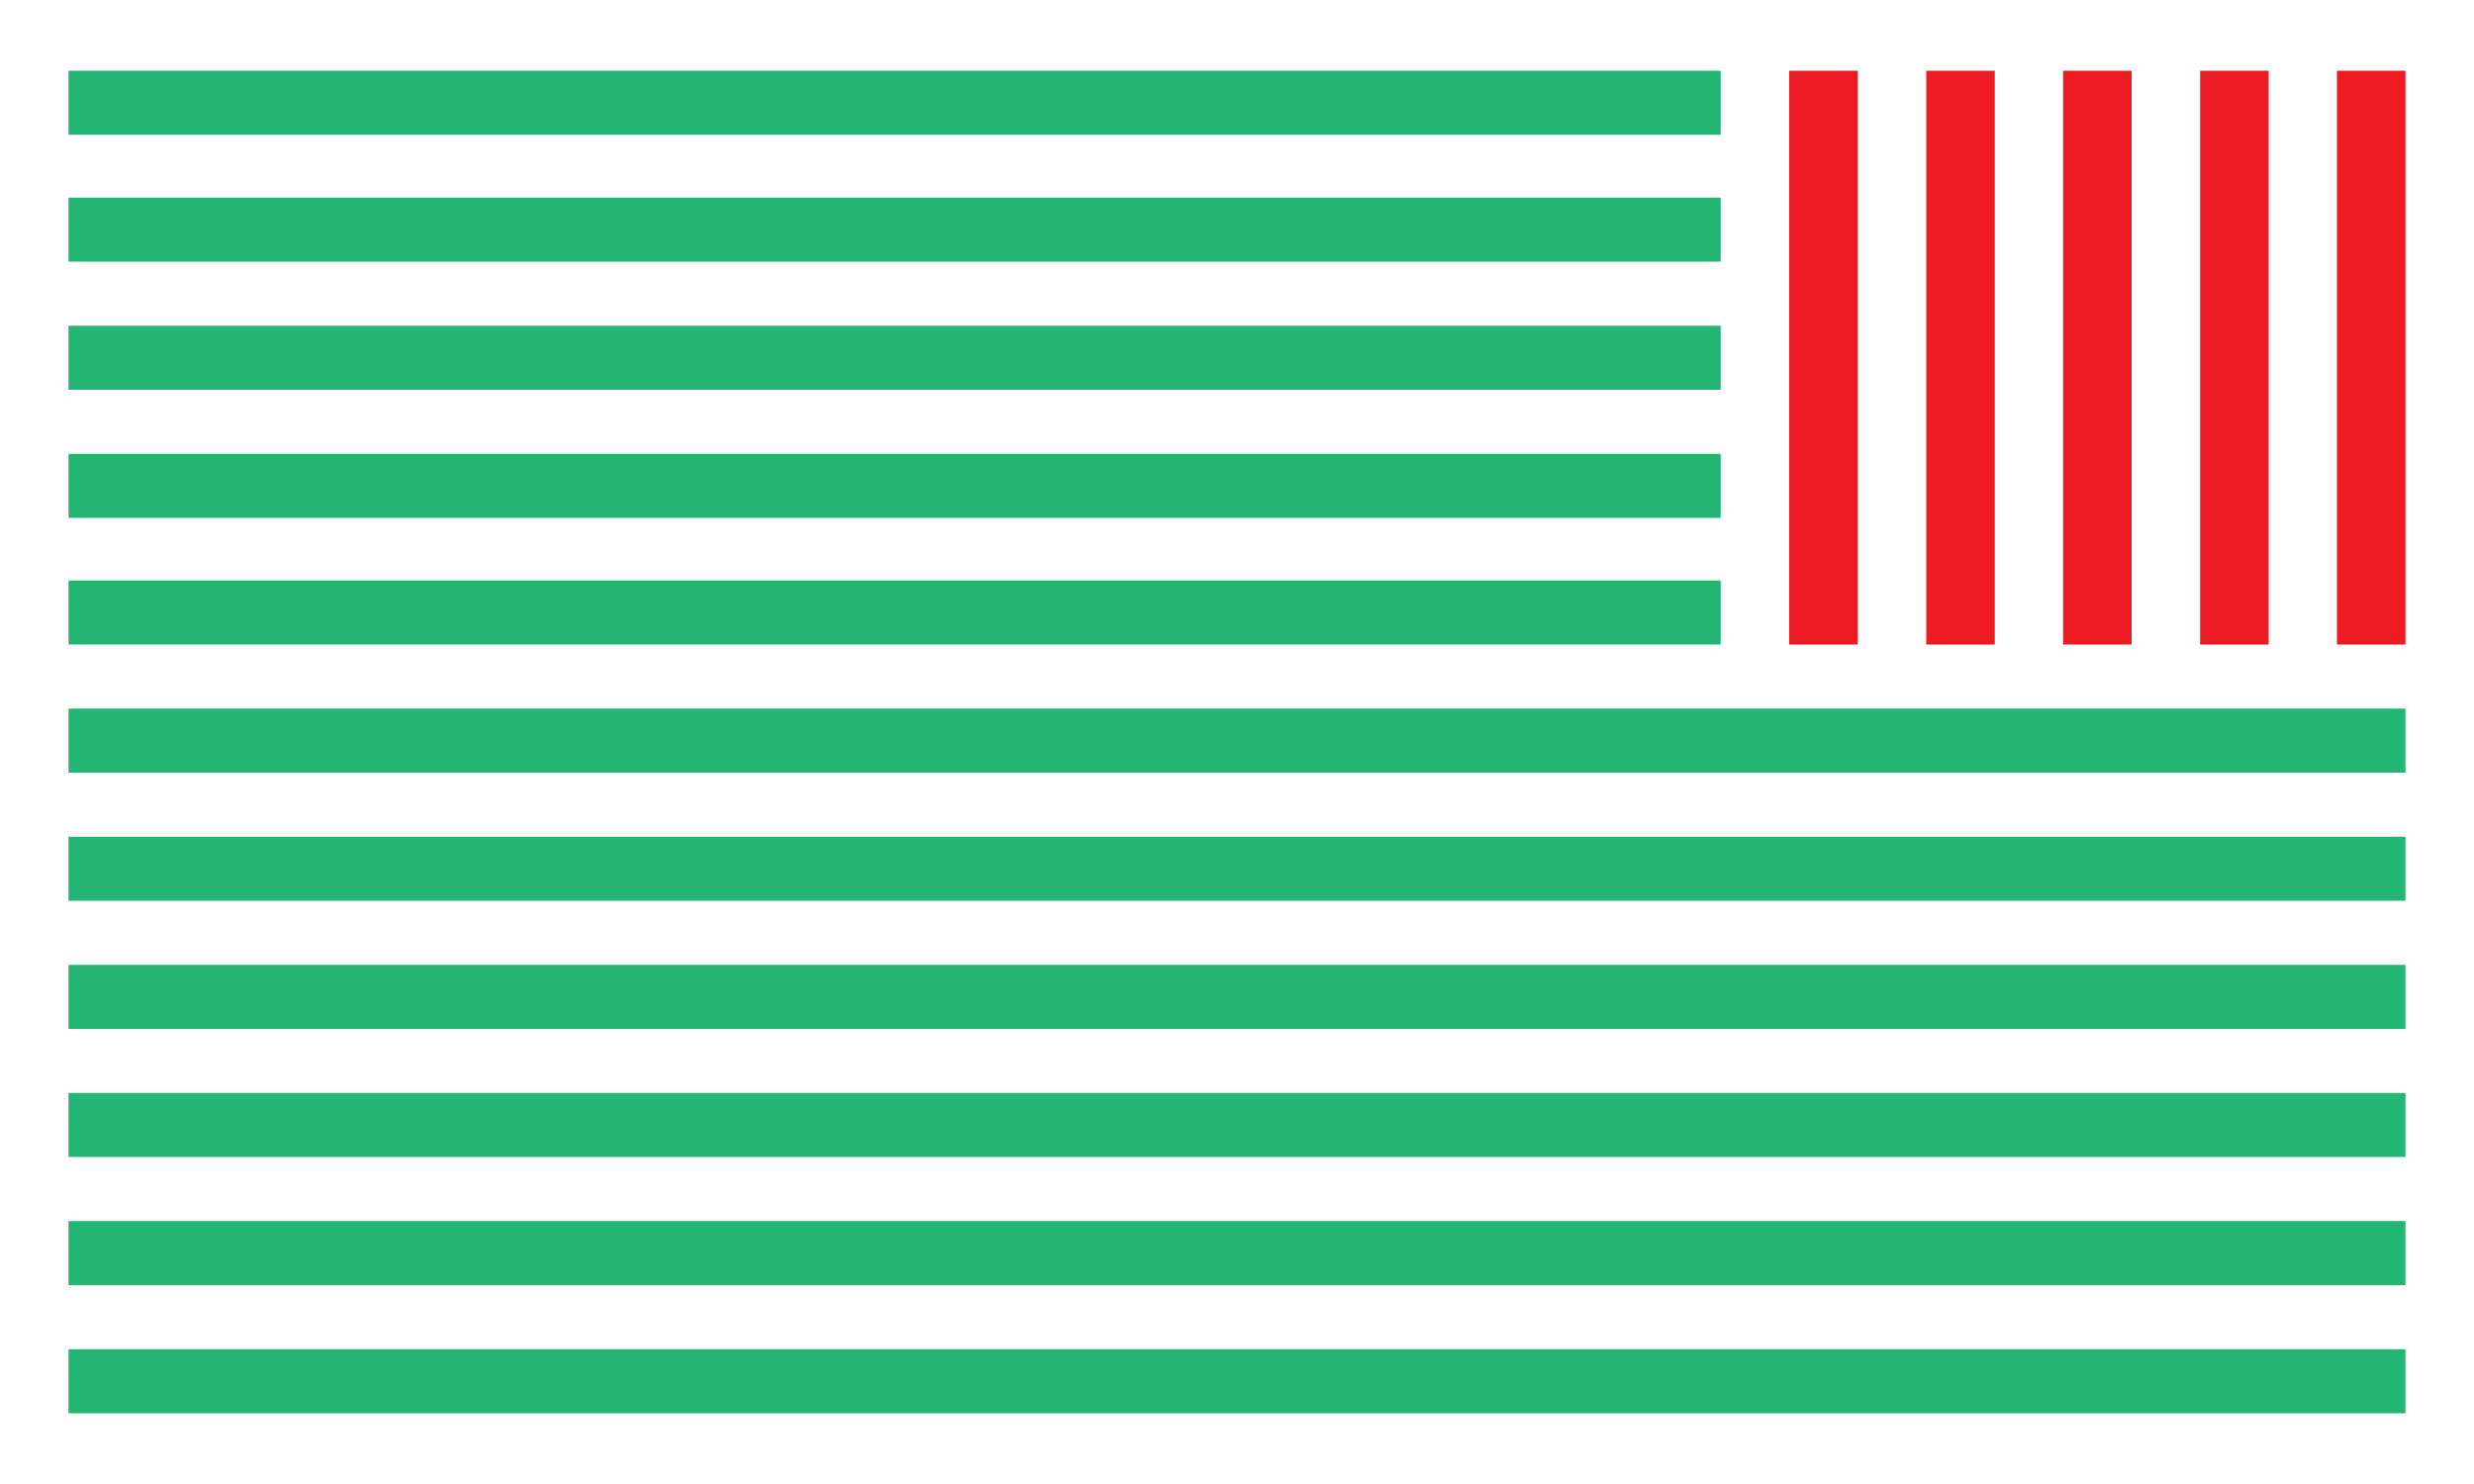<svg xmlns="http://www.w3.org/2000/svg" xmlns:xlink="http://www.w3.org/1999/xlink" viewBox="0 0 1000 600"><rect x="0" y="0" width="1000" height="600" fill="#333333" stroke="none"/><defs><style>.a{fill:#d4145a;}.b{clip-path:url(#a);}.c{fill:#fff;}.d{fill:#22b573;}.e{fill:#ed1c24;}</style><clipPath id="a"><rect class="a" y="-700" width="1000" height="600"/></clipPath></defs><rect class="a" y="-700" width="1000" height="600"/><g class="b"><rect x="-95.3" y="-550" width="1190.7" height="300" transform="translate(277.1 200.2) rotate(-31)"/></g><rect class="c" width="1000" height="600"/><rect class="d" x="27.7" y="286.5" width="944.6" height="25.89"/><rect class="d" x="27.7" y="338.3" width="944.6" height="25.89"/><rect class="d" x="27.7" y="390.1" width="944.6" height="25.89"/><rect class="d" x="27.7" y="441.9" width="944.6" height="25.89"/><rect class="d" x="27.7" y="493.7" width="944.6" height="25.89"/><rect class="d" x="27.7" y="545.5" width="944.6" height="25.89"/><rect class="d" x="27.7" y="234.7" width="667.8" height="25.89"/><rect class="d" x="27.7" y="183.5" width="667.8" height="25.89"/><rect class="d" x="27.7" y="131.7" width="667.8" height="25.89"/><rect class="d" x="27.7" y="79.9" width="667.8" height="25.89"/><rect class="d" x="27.7" y="28.6" width="667.8" height="25.89"/><rect class="e" x="944.6" y="28.6" width="27.7" height="232.01"/><rect class="e" x="889.3" y="28.6" width="27.7" height="232.01"/><rect class="e" x="833.9" y="28.6" width="27.7" height="232.01"/><rect class="e" x="778.6" y="28.6" width="27.7" height="232.01"/><rect class="e" x="723.2" y="28.6" width="27.7" height="232.01"/></svg>